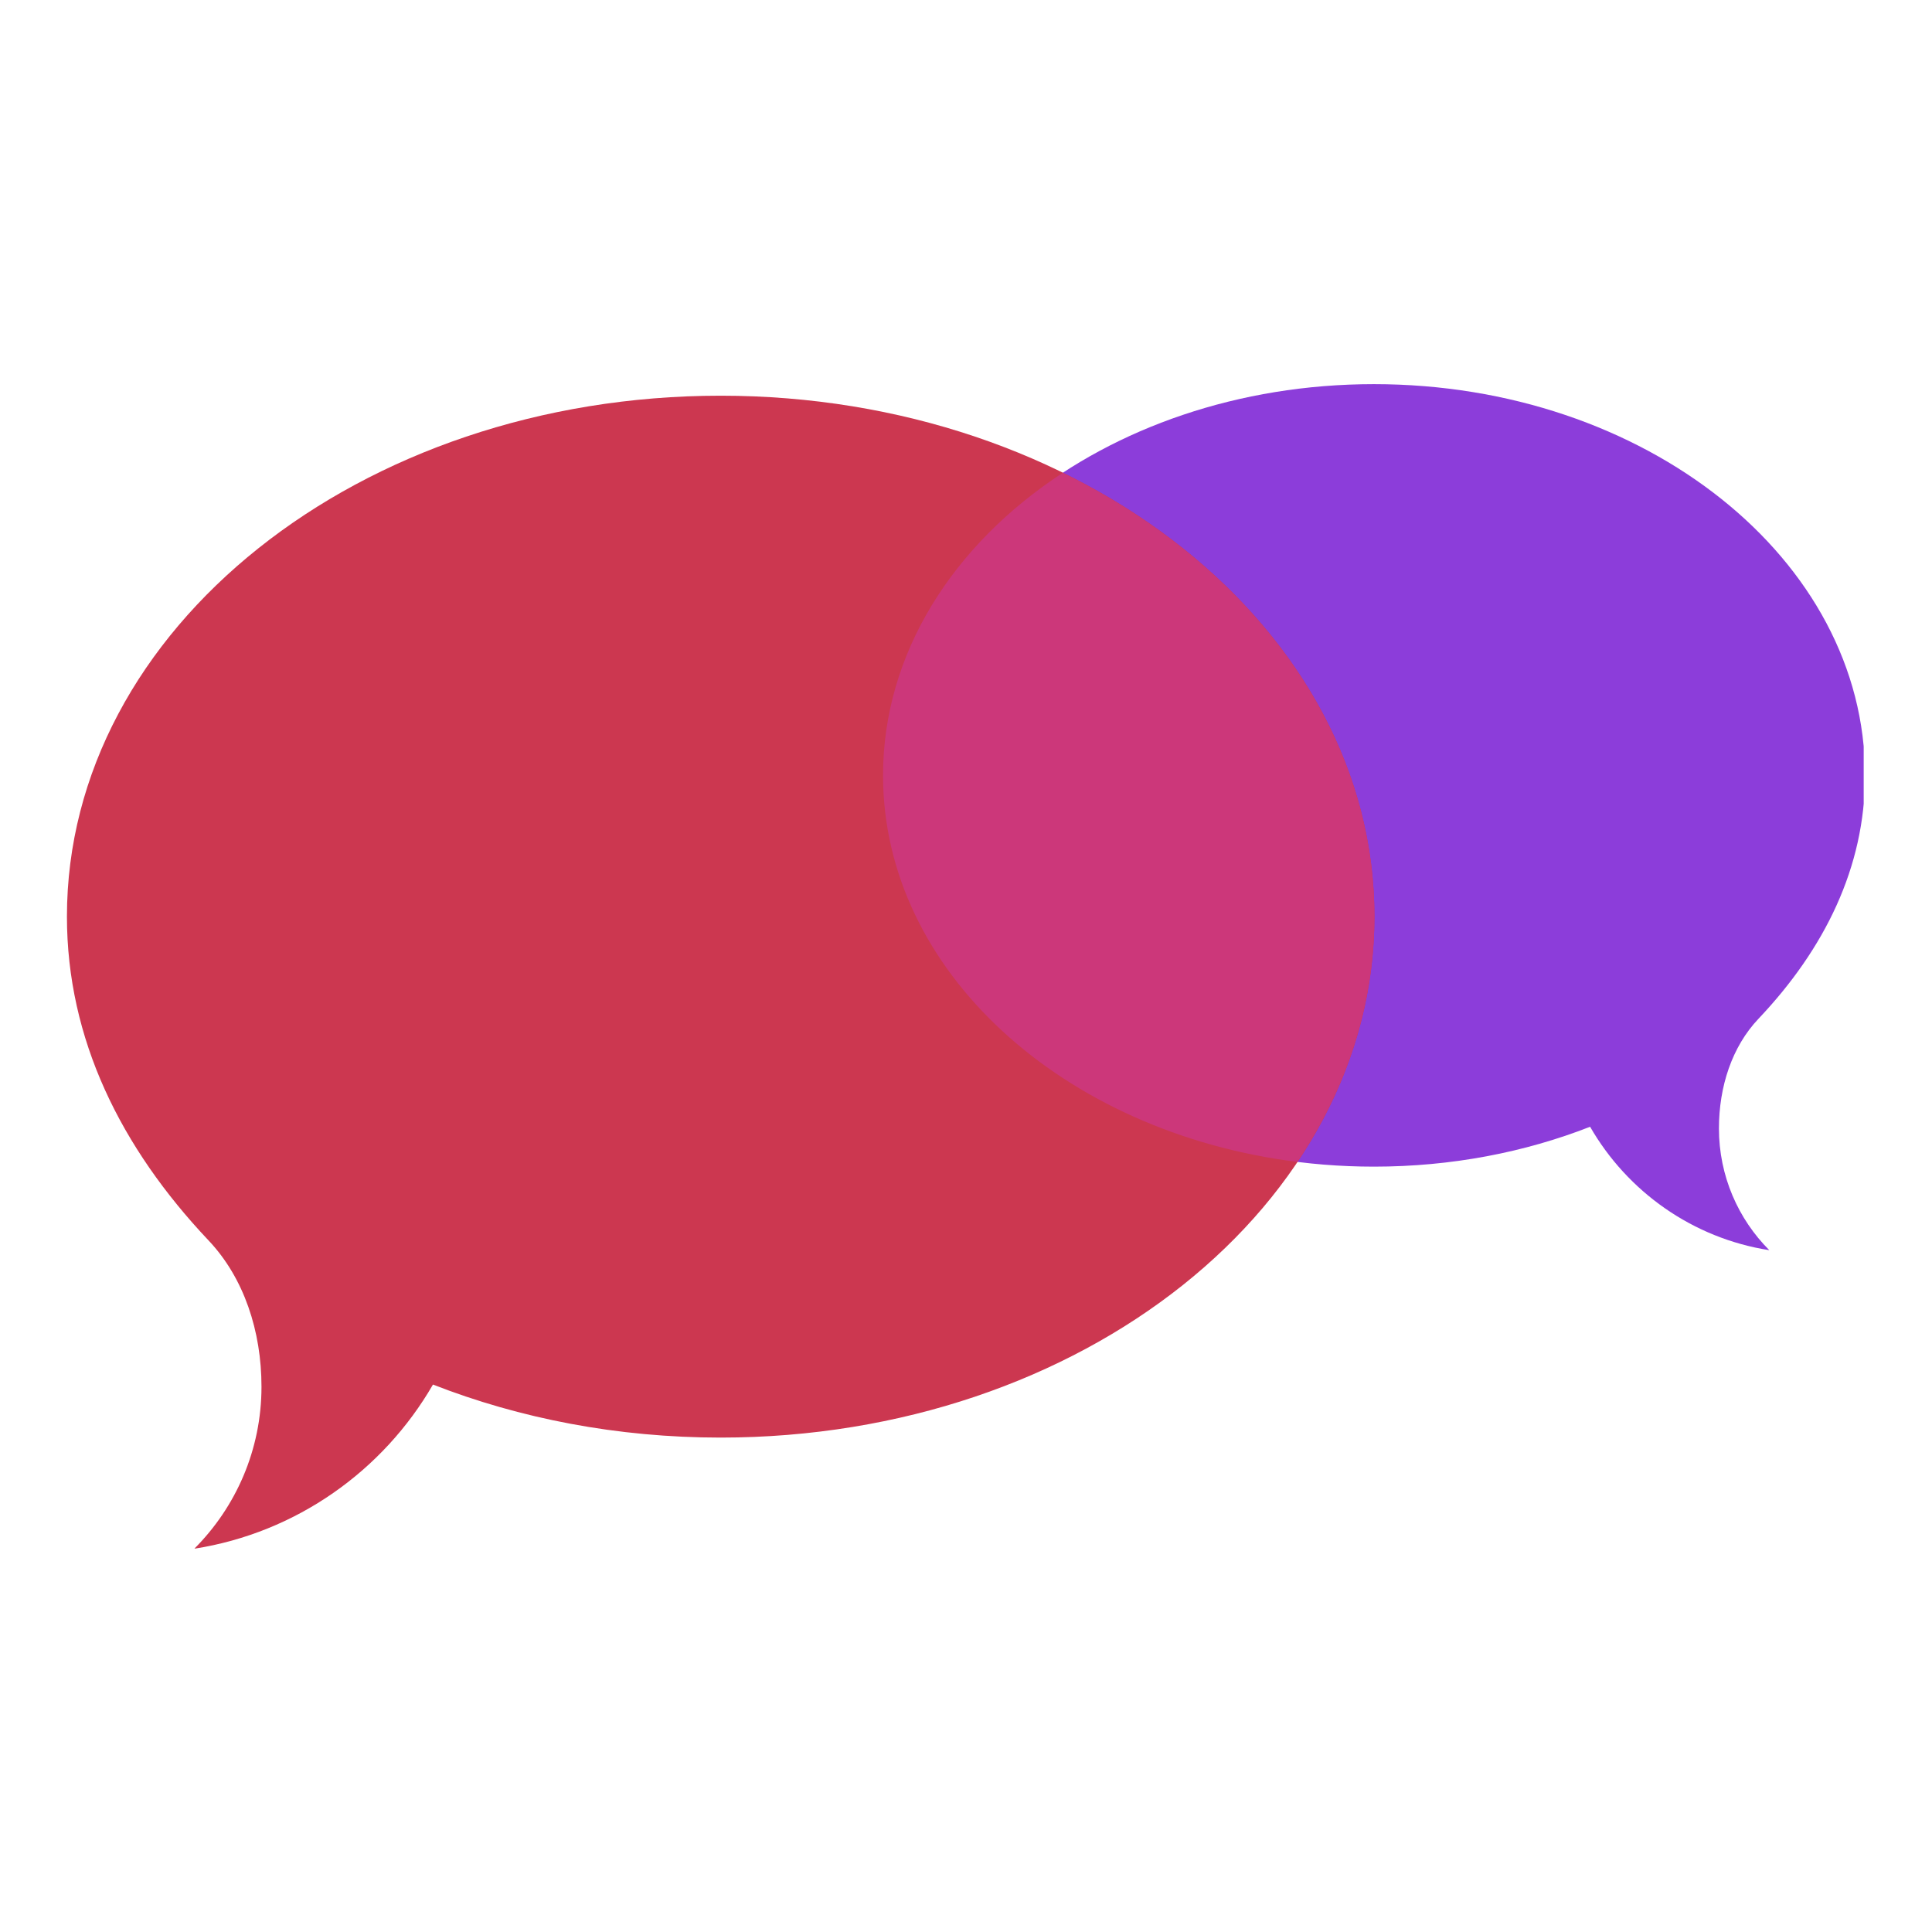 <svg xmlns="http://www.w3.org/2000/svg" xmlns:xlink="http://www.w3.org/1999/xlink" width="500" zoomAndPan="magnify" viewBox="0 0 375 375" height="500" preserveAspectRatio="xMidYMid meet" version="1.0"><defs><g/><clipPath id="6578799a1e"><path d="M 171 74.07 L 361.742 74.07 L 361.742 243 L 171 243 Z M 171 74.07 " clip-rule="nonzero"/></clipPath><clipPath id="4e88533ade"><path d="M 12.992 76 L 267 76 L 267 300.57 L 12.992 300.57 Z M 12.992 76 " clip-rule="nonzero"/></clipPath><clipPath id="25688e1ba6"><path d="M 0.199 1 L 33.559 1 L 33.559 3.68 L 0.199 3.68 Z M 0.199 1 " clip-rule="nonzero"/></clipPath><clipPath id="ec51e66aa2"><rect x="0" width="34" y="0" height="4"/></clipPath></defs><g clip-path="url(#6578799a1e)"><path fill="#8c3dda" d="M 266.676 74.562 C 319.293 74.562 362 108.555 362 150.508 C 362 168.34 354.148 184.199 341.332 197.73 C 336.164 203.168 333.645 210.945 333.645 219.035 C 333.645 228.25 337.391 236.629 343.422 242.66 C 328.543 240.34 315.871 231.277 308.637 218.703 C 295.984 223.656 281.746 226.445 266.68 226.445 C 214.074 226.445 171.398 192.43 171.398 150.512 C 171.398 108.551 214.074 74.562 266.676 74.562 Z M 266.676 74.562 " fill-opacity="1" fill-rule="nonzero"/></g><g clip-path="url(#4e88533ade)"><path fill="#cc3750" d="M 139.871 76.805 C 69.805 76.805 12.992 122.078 12.992 177.902 C 12.992 201.676 23.445 222.754 40.488 240.777 C 47.363 248.051 50.754 258.383 50.754 269.168 C 50.754 281.43 45.766 292.551 37.715 300.605 C 57.539 297.504 74.387 285.449 84.039 268.742 C 100.895 275.328 119.824 279.035 139.871 279.035 C 209.957 279.035 266.773 233.766 266.773 177.902 C 266.773 122.074 209.957 76.805 139.871 76.805 Z M 139.871 76.805 " fill-opacity="1" fill-rule="nonzero"/></g><path fill="#cc377a" d="M 266.773 177.902 C 266.773 141.48 242.574 109.562 206.293 91.766 C 184.996 105.691 171.398 126.832 171.398 150.512 C 171.398 188.41 206.266 219.84 251.828 225.531 C 261.344 211.336 266.773 195.121 266.773 177.902 Z M 266.773 177.902 " fill-opacity="1" fill-rule="nonzero"/><g transform="matrix(1, 0, 0, 1, 37, 166)"><g clip-path="url(#ec51e66aa2)"><g clip-path="url(#25688e1ba6)"><g fill="#cc3750" fill-opacity="1"><g transform="translate(0.429, 2.924)"><g><path d="M 0.953 0 L 0.797 -0.391 L 0.297 -0.391 L 0.141 0 L 0 0 L 0.5 -1.25 L 0.609 -1.25 L 1.109 0 Z M 0.75 -0.531 L 0.609 -0.922 C 0.586 -0.961 0.566 -1.02 0.547 -1.094 C 0.535 -1.039 0.52 -0.984 0.5 -0.922 L 0.359 -0.531 Z M 0.75 -0.531 "/></g></g><g transform="translate(1.536, 2.924)"><g><path d="M 0.031 0.422 C -0.02 0.422 -0.062 0.414 -0.094 0.406 L -0.094 0.281 C -0.051 0.289 -0.016 0.297 0.016 0.297 C 0.066 0.297 0.102 0.285 0.125 0.266 C 0.145 0.242 0.156 0.207 0.156 0.156 L 0.156 -0.938 L 0.297 -0.938 L 0.297 0.141 C 0.297 0.328 0.207 0.422 0.031 0.422 Z M 0.141 -1.188 C 0.141 -1.219 0.145 -1.238 0.156 -1.25 C 0.176 -1.27 0.195 -1.281 0.219 -1.281 C 0.238 -1.281 0.258 -1.27 0.281 -1.25 C 0.301 -1.238 0.312 -1.219 0.312 -1.188 C 0.312 -1.156 0.301 -1.129 0.281 -1.109 C 0.258 -1.098 0.238 -1.094 0.219 -1.094 C 0.195 -1.094 0.176 -1.098 0.156 -1.109 C 0.145 -1.129 0.141 -1.156 0.141 -1.188 Z M 0.141 -1.188 "/></g></g><g transform="translate(1.978, 2.924)"><g><path d="M 0.953 -0.469 C 0.953 -0.312 0.914 -0.191 0.844 -0.109 C 0.77 -0.023 0.664 0.016 0.531 0.016 C 0.445 0.016 0.367 0 0.297 -0.031 C 0.234 -0.07 0.18 -0.129 0.141 -0.203 C 0.109 -0.285 0.094 -0.375 0.094 -0.469 C 0.094 -0.625 0.129 -0.742 0.203 -0.828 C 0.285 -0.91 0.395 -0.953 0.531 -0.953 C 0.664 -0.953 0.77 -0.906 0.844 -0.812 C 0.914 -0.727 0.953 -0.613 0.953 -0.469 Z M 0.25 -0.469 C 0.25 -0.352 0.27 -0.266 0.312 -0.203 C 0.363 -0.141 0.438 -0.109 0.531 -0.109 C 0.625 -0.109 0.691 -0.133 0.734 -0.188 C 0.785 -0.25 0.812 -0.344 0.812 -0.469 C 0.812 -0.582 0.785 -0.672 0.734 -0.734 C 0.691 -0.797 0.625 -0.828 0.531 -0.828 C 0.438 -0.828 0.363 -0.797 0.312 -0.734 C 0.27 -0.68 0.25 -0.594 0.25 -0.469 Z M 0.25 -0.469 "/></g></g><g transform="translate(3.034, 2.924)"><g><path d="M 0.281 -0.938 L 0.281 -0.328 C 0.281 -0.254 0.297 -0.195 0.328 -0.156 C 0.367 -0.125 0.426 -0.109 0.5 -0.109 C 0.594 -0.109 0.66 -0.133 0.703 -0.188 C 0.754 -0.238 0.781 -0.32 0.781 -0.438 L 0.781 -0.938 L 0.922 -0.938 L 0.922 0 L 0.812 0 L 0.781 -0.125 C 0.75 -0.082 0.707 -0.047 0.656 -0.016 C 0.602 0.004 0.547 0.016 0.484 0.016 C 0.367 0.016 0.281 -0.008 0.219 -0.062 C 0.164 -0.113 0.141 -0.203 0.141 -0.328 L 0.141 -0.938 Z M 0.281 -0.938 "/></g></g><g transform="translate(4.108, 2.924)"><g><path d="M 0.453 -0.094 C 0.473 -0.094 0.492 -0.094 0.516 -0.094 C 0.547 -0.102 0.566 -0.109 0.578 -0.109 L 0.578 -0.016 C 0.566 -0.004 0.547 0 0.516 0 C 0.484 0.008 0.457 0.016 0.438 0.016 C 0.25 0.016 0.156 -0.078 0.156 -0.266 L 0.156 -0.828 L 0.031 -0.828 L 0.031 -0.891 L 0.156 -0.953 L 0.219 -1.156 L 0.297 -1.156 L 0.297 -0.938 L 0.578 -0.938 L 0.578 -0.828 L 0.297 -0.828 L 0.297 -0.281 C 0.297 -0.219 0.312 -0.172 0.344 -0.141 C 0.375 -0.109 0.41 -0.094 0.453 -0.094 Z M 0.453 -0.094 "/></g></g><g transform="translate(4.725, 2.924)"><g><path d="M 0.547 0.016 C 0.41 0.016 0.301 -0.023 0.219 -0.109 C 0.133 -0.191 0.094 -0.305 0.094 -0.453 C 0.094 -0.609 0.129 -0.727 0.203 -0.812 C 0.285 -0.906 0.391 -0.953 0.516 -0.953 C 0.629 -0.953 0.719 -0.91 0.781 -0.828 C 0.852 -0.754 0.891 -0.656 0.891 -0.531 L 0.891 -0.438 L 0.25 -0.438 C 0.25 -0.332 0.273 -0.25 0.328 -0.188 C 0.379 -0.133 0.453 -0.109 0.547 -0.109 C 0.648 -0.109 0.75 -0.129 0.844 -0.172 L 0.844 -0.047 C 0.801 -0.023 0.754 -0.008 0.703 0 C 0.66 0.008 0.609 0.016 0.547 0.016 Z M 0.5 -0.828 C 0.426 -0.828 0.367 -0.801 0.328 -0.75 C 0.285 -0.707 0.258 -0.645 0.25 -0.562 L 0.734 -0.562 C 0.734 -0.645 0.711 -0.707 0.672 -0.75 C 0.641 -0.801 0.582 -0.828 0.5 -0.828 Z M 0.5 -0.828 "/></g></g><g transform="translate(5.707, 2.924)"><g><path d="M 0.578 -0.953 C 0.617 -0.953 0.656 -0.945 0.688 -0.938 L 0.672 -0.812 C 0.629 -0.82 0.594 -0.828 0.562 -0.828 C 0.488 -0.828 0.426 -0.797 0.375 -0.734 C 0.32 -0.672 0.297 -0.594 0.297 -0.5 L 0.297 0 L 0.156 0 L 0.156 -0.938 L 0.266 -0.938 L 0.281 -0.766 L 0.297 -0.766 C 0.328 -0.828 0.363 -0.875 0.406 -0.906 C 0.457 -0.938 0.516 -0.953 0.578 -0.953 Z M 0.578 -0.953 "/></g></g><g transform="translate(6.421, 2.924)"><g/></g><g transform="translate(6.875, 2.924)"><g><path d="M 0.781 -0.125 C 0.719 -0.031 0.617 0.016 0.484 0.016 C 0.359 0.016 0.258 -0.023 0.188 -0.109 C 0.125 -0.191 0.094 -0.312 0.094 -0.469 C 0.094 -0.625 0.125 -0.742 0.188 -0.828 C 0.258 -0.91 0.359 -0.953 0.484 -0.953 C 0.609 -0.953 0.707 -0.906 0.781 -0.812 L 0.797 -0.812 L 0.781 -0.875 L 0.781 -1.328 L 0.922 -1.328 L 0.922 0 L 0.812 0 Z M 0.5 -0.109 C 0.602 -0.109 0.676 -0.133 0.719 -0.188 C 0.758 -0.238 0.781 -0.32 0.781 -0.438 L 0.781 -0.469 C 0.781 -0.602 0.754 -0.695 0.703 -0.75 C 0.66 -0.801 0.594 -0.828 0.5 -0.828 C 0.414 -0.828 0.352 -0.797 0.312 -0.734 C 0.27 -0.672 0.25 -0.582 0.25 -0.469 C 0.25 -0.344 0.27 -0.25 0.312 -0.188 C 0.352 -0.133 0.414 -0.109 0.5 -0.109 Z M 0.5 -0.109 "/></g></g><g transform="translate(7.947, 2.924)"><g><path d="M 0.547 0.016 C 0.41 0.016 0.301 -0.023 0.219 -0.109 C 0.133 -0.191 0.094 -0.305 0.094 -0.453 C 0.094 -0.609 0.129 -0.727 0.203 -0.812 C 0.285 -0.906 0.391 -0.953 0.516 -0.953 C 0.629 -0.953 0.719 -0.91 0.781 -0.828 C 0.852 -0.754 0.891 -0.656 0.891 -0.531 L 0.891 -0.438 L 0.25 -0.438 C 0.25 -0.332 0.273 -0.25 0.328 -0.188 C 0.379 -0.133 0.453 -0.109 0.547 -0.109 C 0.648 -0.109 0.75 -0.129 0.844 -0.172 L 0.844 -0.047 C 0.801 -0.023 0.754 -0.008 0.703 0 C 0.66 0.008 0.609 0.016 0.547 0.016 Z M 0.5 -0.828 C 0.426 -0.828 0.367 -0.801 0.328 -0.75 C 0.285 -0.707 0.258 -0.645 0.25 -0.562 L 0.734 -0.562 C 0.734 -0.645 0.711 -0.707 0.672 -0.75 C 0.641 -0.801 0.582 -0.828 0.5 -0.828 Z M 0.5 -0.828 "/></g></g><g transform="translate(8.928, 2.924)"><g><path d="M 0.75 -0.25 C 0.75 -0.164 0.719 -0.098 0.656 -0.047 C 0.594 -0.004 0.504 0.016 0.391 0.016 C 0.266 0.016 0.164 -0.004 0.094 -0.047 L 0.094 -0.172 C 0.133 -0.148 0.18 -0.129 0.234 -0.109 C 0.285 -0.098 0.336 -0.094 0.391 -0.094 C 0.461 -0.094 0.52 -0.102 0.562 -0.125 C 0.602 -0.156 0.625 -0.195 0.625 -0.25 C 0.625 -0.281 0.602 -0.305 0.562 -0.328 C 0.531 -0.359 0.473 -0.391 0.391 -0.422 C 0.297 -0.461 0.227 -0.492 0.188 -0.516 C 0.156 -0.535 0.129 -0.562 0.109 -0.594 C 0.098 -0.625 0.094 -0.66 0.094 -0.703 C 0.094 -0.785 0.125 -0.848 0.188 -0.891 C 0.25 -0.93 0.332 -0.953 0.438 -0.953 C 0.539 -0.953 0.641 -0.93 0.734 -0.891 L 0.688 -0.781 C 0.594 -0.812 0.504 -0.828 0.422 -0.828 C 0.359 -0.828 0.305 -0.816 0.266 -0.797 C 0.234 -0.773 0.219 -0.75 0.219 -0.719 C 0.219 -0.688 0.223 -0.66 0.234 -0.641 C 0.254 -0.629 0.273 -0.613 0.297 -0.594 C 0.328 -0.582 0.383 -0.562 0.469 -0.531 C 0.582 -0.488 0.656 -0.445 0.688 -0.406 C 0.727 -0.363 0.75 -0.312 0.75 -0.25 Z M 0.75 -0.25 "/></g></g><g transform="translate(9.762, 2.924)"><g/></g><g transform="translate(10.217, 2.924)"><g><path d="M 0.297 0 L 0.156 0 L 0.156 -1.328 L 0.297 -1.328 Z M 0.297 0 "/></g></g><g transform="translate(10.659, 2.924)"><g><path d="M 0.297 0 L 0.156 0 L 0.156 -0.938 L 0.297 -0.938 Z M 0.141 -1.188 C 0.141 -1.219 0.145 -1.238 0.156 -1.25 C 0.176 -1.27 0.195 -1.281 0.219 -1.281 C 0.238 -1.281 0.258 -1.27 0.281 -1.25 C 0.301 -1.238 0.312 -1.219 0.312 -1.188 C 0.312 -1.156 0.301 -1.129 0.281 -1.109 C 0.258 -1.098 0.238 -1.094 0.219 -1.094 C 0.195 -1.094 0.176 -1.098 0.156 -1.109 C 0.145 -1.129 0.141 -1.156 0.141 -1.188 Z M 0.141 -1.188 "/></g></g><g transform="translate(11.101, 2.924)"><g><path d="M 0.922 -0.938 L 0.922 -0.844 L 0.75 -0.828 C 0.758 -0.805 0.77 -0.781 0.781 -0.75 C 0.801 -0.719 0.812 -0.68 0.812 -0.641 C 0.812 -0.547 0.773 -0.473 0.703 -0.422 C 0.641 -0.367 0.555 -0.344 0.453 -0.344 C 0.422 -0.344 0.395 -0.344 0.375 -0.344 C 0.312 -0.312 0.281 -0.27 0.281 -0.219 C 0.281 -0.195 0.289 -0.18 0.312 -0.172 C 0.332 -0.16 0.367 -0.156 0.422 -0.156 L 0.594 -0.156 C 0.688 -0.156 0.758 -0.129 0.812 -0.078 C 0.875 -0.035 0.906 0.023 0.906 0.109 C 0.906 0.203 0.863 0.273 0.781 0.328 C 0.695 0.391 0.578 0.422 0.422 0.422 C 0.297 0.422 0.195 0.395 0.125 0.344 C 0.062 0.301 0.031 0.238 0.031 0.156 C 0.031 0.102 0.047 0.055 0.078 0.016 C 0.117 -0.023 0.172 -0.055 0.234 -0.078 C 0.211 -0.086 0.191 -0.102 0.172 -0.125 C 0.16 -0.145 0.156 -0.172 0.156 -0.203 C 0.156 -0.234 0.164 -0.258 0.188 -0.281 C 0.207 -0.312 0.234 -0.344 0.266 -0.375 C 0.223 -0.383 0.188 -0.414 0.156 -0.469 C 0.125 -0.52 0.109 -0.578 0.109 -0.641 C 0.109 -0.734 0.141 -0.805 0.203 -0.859 C 0.266 -0.922 0.348 -0.953 0.453 -0.953 C 0.504 -0.953 0.551 -0.945 0.594 -0.938 Z M 0.172 0.156 C 0.172 0.207 0.191 0.242 0.234 0.266 C 0.273 0.297 0.336 0.312 0.422 0.312 C 0.535 0.312 0.617 0.289 0.672 0.25 C 0.734 0.219 0.766 0.172 0.766 0.109 C 0.766 0.055 0.75 0.02 0.719 0 C 0.688 -0.008 0.629 -0.016 0.547 -0.016 L 0.375 -0.016 C 0.312 -0.016 0.258 0 0.219 0.031 C 0.188 0.062 0.172 0.102 0.172 0.156 Z M 0.25 -0.641 C 0.25 -0.566 0.266 -0.516 0.297 -0.484 C 0.336 -0.453 0.391 -0.438 0.453 -0.438 C 0.598 -0.438 0.672 -0.504 0.672 -0.641 C 0.672 -0.773 0.598 -0.844 0.453 -0.844 C 0.391 -0.844 0.336 -0.828 0.297 -0.797 C 0.266 -0.766 0.25 -0.711 0.25 -0.641 Z M 0.25 -0.641 "/></g></g><g transform="translate(12.059, 2.924)"><g><path d="M 0.797 0 L 0.797 -0.609 C 0.797 -0.68 0.773 -0.734 0.734 -0.766 C 0.703 -0.805 0.648 -0.828 0.578 -0.828 C 0.473 -0.828 0.398 -0.801 0.359 -0.75 C 0.316 -0.695 0.297 -0.609 0.297 -0.484 L 0.297 0 L 0.156 0 L 0.156 -0.938 L 0.266 -0.938 L 0.281 -0.812 L 0.297 -0.812 C 0.328 -0.852 0.367 -0.883 0.422 -0.906 C 0.473 -0.938 0.531 -0.953 0.594 -0.953 C 0.707 -0.953 0.789 -0.926 0.844 -0.875 C 0.906 -0.82 0.938 -0.734 0.938 -0.609 L 0.938 0 Z M 0.797 0 "/></g></g><g transform="translate(13.133, 2.924)"><g><path d="M 0.547 0.016 C 0.41 0.016 0.301 -0.023 0.219 -0.109 C 0.133 -0.191 0.094 -0.305 0.094 -0.453 C 0.094 -0.609 0.129 -0.727 0.203 -0.812 C 0.285 -0.906 0.391 -0.953 0.516 -0.953 C 0.629 -0.953 0.719 -0.91 0.781 -0.828 C 0.852 -0.754 0.891 -0.656 0.891 -0.531 L 0.891 -0.438 L 0.25 -0.438 C 0.25 -0.332 0.273 -0.25 0.328 -0.188 C 0.379 -0.133 0.453 -0.109 0.547 -0.109 C 0.648 -0.109 0.75 -0.129 0.844 -0.172 L 0.844 -0.047 C 0.801 -0.023 0.754 -0.008 0.703 0 C 0.66 0.008 0.609 0.016 0.547 0.016 Z M 0.5 -0.828 C 0.426 -0.828 0.367 -0.801 0.328 -0.75 C 0.285 -0.707 0.258 -0.645 0.25 -0.562 L 0.734 -0.562 C 0.734 -0.645 0.711 -0.707 0.672 -0.75 C 0.641 -0.801 0.582 -0.828 0.5 -0.828 Z M 0.5 -0.828 "/></g></g><g transform="translate(14.114, 2.924)"><g><path d="M 0.75 -0.25 C 0.75 -0.164 0.719 -0.098 0.656 -0.047 C 0.594 -0.004 0.504 0.016 0.391 0.016 C 0.266 0.016 0.164 -0.004 0.094 -0.047 L 0.094 -0.172 C 0.133 -0.148 0.18 -0.129 0.234 -0.109 C 0.285 -0.098 0.336 -0.094 0.391 -0.094 C 0.461 -0.094 0.52 -0.102 0.562 -0.125 C 0.602 -0.156 0.625 -0.195 0.625 -0.25 C 0.625 -0.281 0.602 -0.305 0.562 -0.328 C 0.531 -0.359 0.473 -0.391 0.391 -0.422 C 0.297 -0.461 0.227 -0.492 0.188 -0.516 C 0.156 -0.535 0.129 -0.562 0.109 -0.594 C 0.098 -0.625 0.094 -0.66 0.094 -0.703 C 0.094 -0.785 0.125 -0.848 0.188 -0.891 C 0.25 -0.93 0.332 -0.953 0.438 -0.953 C 0.539 -0.953 0.641 -0.93 0.734 -0.891 L 0.688 -0.781 C 0.594 -0.812 0.504 -0.828 0.422 -0.828 C 0.359 -0.828 0.305 -0.816 0.266 -0.797 C 0.234 -0.773 0.219 -0.75 0.219 -0.719 C 0.219 -0.688 0.223 -0.66 0.234 -0.641 C 0.254 -0.629 0.273 -0.613 0.297 -0.594 C 0.328 -0.582 0.383 -0.562 0.469 -0.531 C 0.582 -0.488 0.656 -0.445 0.688 -0.406 C 0.727 -0.363 0.75 -0.312 0.75 -0.25 Z M 0.75 -0.25 "/></g></g><g transform="translate(14.949, 2.924)"><g/></g><g transform="translate(15.403, 2.924)"><g><path d="M 0.781 -0.125 C 0.719 -0.031 0.617 0.016 0.484 0.016 C 0.359 0.016 0.258 -0.023 0.188 -0.109 C 0.125 -0.191 0.094 -0.312 0.094 -0.469 C 0.094 -0.625 0.125 -0.742 0.188 -0.828 C 0.258 -0.91 0.359 -0.953 0.484 -0.953 C 0.609 -0.953 0.707 -0.906 0.781 -0.812 L 0.797 -0.812 L 0.781 -0.875 L 0.781 -1.328 L 0.922 -1.328 L 0.922 0 L 0.812 0 Z M 0.5 -0.109 C 0.602 -0.109 0.676 -0.133 0.719 -0.188 C 0.758 -0.238 0.781 -0.32 0.781 -0.438 L 0.781 -0.469 C 0.781 -0.602 0.754 -0.695 0.703 -0.75 C 0.66 -0.801 0.594 -0.828 0.5 -0.828 C 0.414 -0.828 0.352 -0.797 0.312 -0.734 C 0.27 -0.672 0.25 -0.582 0.25 -0.469 C 0.25 -0.344 0.27 -0.25 0.312 -0.188 C 0.352 -0.133 0.414 -0.109 0.5 -0.109 Z M 0.5 -0.109 "/></g></g><g transform="translate(16.475, 2.924)"><g><path d="M 0.719 0 L 0.703 -0.141 L 0.688 -0.141 C 0.645 -0.078 0.598 -0.035 0.547 -0.016 C 0.504 0.004 0.445 0.016 0.375 0.016 C 0.281 0.016 0.207 -0.004 0.156 -0.047 C 0.102 -0.098 0.078 -0.172 0.078 -0.266 C 0.078 -0.453 0.227 -0.551 0.531 -0.562 L 0.688 -0.562 L 0.688 -0.625 C 0.688 -0.695 0.672 -0.75 0.641 -0.781 C 0.609 -0.812 0.562 -0.828 0.5 -0.828 C 0.414 -0.828 0.328 -0.805 0.234 -0.766 L 0.188 -0.875 C 0.227 -0.895 0.273 -0.91 0.328 -0.922 C 0.391 -0.941 0.445 -0.953 0.5 -0.953 C 0.613 -0.953 0.695 -0.926 0.75 -0.875 C 0.801 -0.82 0.828 -0.742 0.828 -0.641 L 0.828 0 Z M 0.406 -0.094 C 0.488 -0.094 0.555 -0.117 0.609 -0.172 C 0.66 -0.223 0.688 -0.289 0.688 -0.375 L 0.688 -0.453 L 0.547 -0.453 C 0.43 -0.453 0.348 -0.438 0.297 -0.406 C 0.254 -0.375 0.234 -0.32 0.234 -0.25 C 0.234 -0.207 0.25 -0.172 0.281 -0.141 C 0.312 -0.109 0.352 -0.094 0.406 -0.094 Z M 0.406 -0.094 "/></g></g><g transform="translate(17.447, 2.924)"><g><path d="M 0.797 0 L 0.797 -0.609 C 0.797 -0.68 0.773 -0.734 0.734 -0.766 C 0.703 -0.805 0.648 -0.828 0.578 -0.828 C 0.473 -0.828 0.398 -0.801 0.359 -0.75 C 0.316 -0.695 0.297 -0.609 0.297 -0.484 L 0.297 0 L 0.156 0 L 0.156 -0.938 L 0.266 -0.938 L 0.281 -0.812 L 0.297 -0.812 C 0.328 -0.852 0.367 -0.883 0.422 -0.906 C 0.473 -0.938 0.531 -0.953 0.594 -0.953 C 0.707 -0.953 0.789 -0.926 0.844 -0.875 C 0.906 -0.82 0.938 -0.734 0.938 -0.609 L 0.938 0 Z M 0.797 0 "/></g></g><g transform="translate(18.521, 2.924)"><g><path d="M 0.75 -0.25 C 0.75 -0.164 0.719 -0.098 0.656 -0.047 C 0.594 -0.004 0.504 0.016 0.391 0.016 C 0.266 0.016 0.164 -0.004 0.094 -0.047 L 0.094 -0.172 C 0.133 -0.148 0.18 -0.129 0.234 -0.109 C 0.285 -0.098 0.336 -0.094 0.391 -0.094 C 0.461 -0.094 0.52 -0.102 0.562 -0.125 C 0.602 -0.156 0.625 -0.195 0.625 -0.25 C 0.625 -0.281 0.602 -0.305 0.562 -0.328 C 0.531 -0.359 0.473 -0.391 0.391 -0.422 C 0.297 -0.461 0.227 -0.492 0.188 -0.516 C 0.156 -0.535 0.129 -0.562 0.109 -0.594 C 0.098 -0.625 0.094 -0.66 0.094 -0.703 C 0.094 -0.785 0.125 -0.848 0.188 -0.891 C 0.25 -0.93 0.332 -0.953 0.438 -0.953 C 0.539 -0.953 0.641 -0.93 0.734 -0.891 L 0.688 -0.781 C 0.594 -0.812 0.504 -0.828 0.422 -0.828 C 0.359 -0.828 0.305 -0.816 0.266 -0.797 C 0.234 -0.773 0.219 -0.75 0.219 -0.719 C 0.219 -0.688 0.223 -0.66 0.234 -0.641 C 0.254 -0.629 0.273 -0.613 0.297 -0.594 C 0.328 -0.582 0.383 -0.562 0.469 -0.531 C 0.582 -0.488 0.656 -0.445 0.688 -0.406 C 0.727 -0.363 0.75 -0.312 0.75 -0.25 Z M 0.75 -0.25 "/></g></g><g transform="translate(19.355, 2.924)"><g/></g><g transform="translate(19.81, 2.924)"><g><path d="M 0.297 0 L 0.156 0 L 0.156 -1.328 L 0.297 -1.328 Z M 0.297 0 "/></g></g><g transform="translate(20.252, 2.924)"><g><path d="M 0.547 0.016 C 0.41 0.016 0.301 -0.023 0.219 -0.109 C 0.133 -0.191 0.094 -0.305 0.094 -0.453 C 0.094 -0.609 0.129 -0.727 0.203 -0.812 C 0.285 -0.906 0.391 -0.953 0.516 -0.953 C 0.629 -0.953 0.719 -0.91 0.781 -0.828 C 0.852 -0.754 0.891 -0.656 0.891 -0.531 L 0.891 -0.438 L 0.25 -0.438 C 0.25 -0.332 0.273 -0.25 0.328 -0.188 C 0.379 -0.133 0.453 -0.109 0.547 -0.109 C 0.648 -0.109 0.75 -0.129 0.844 -0.172 L 0.844 -0.047 C 0.801 -0.023 0.754 -0.008 0.703 0 C 0.66 0.008 0.609 0.016 0.547 0.016 Z M 0.5 -0.828 C 0.426 -0.828 0.367 -0.801 0.328 -0.75 C 0.285 -0.707 0.258 -0.645 0.25 -0.562 L 0.734 -0.562 C 0.734 -0.645 0.711 -0.707 0.672 -0.75 C 0.641 -0.801 0.582 -0.828 0.5 -0.828 Z M 0.5 -0.828 "/></g></g><g transform="translate(21.233, 2.924)"><g/></g><g transform="translate(21.688, 2.924)"><g><path d="M 0.531 0.016 C 0.395 0.016 0.285 -0.023 0.203 -0.109 C 0.129 -0.191 0.094 -0.312 0.094 -0.469 C 0.094 -0.625 0.129 -0.742 0.203 -0.828 C 0.285 -0.91 0.395 -0.953 0.531 -0.953 C 0.582 -0.953 0.629 -0.945 0.672 -0.938 C 0.711 -0.926 0.75 -0.914 0.781 -0.906 L 0.734 -0.781 C 0.703 -0.789 0.664 -0.801 0.625 -0.812 C 0.594 -0.82 0.562 -0.828 0.531 -0.828 C 0.344 -0.828 0.25 -0.707 0.25 -0.469 C 0.25 -0.352 0.27 -0.266 0.312 -0.203 C 0.363 -0.141 0.43 -0.109 0.516 -0.109 C 0.598 -0.109 0.68 -0.125 0.766 -0.156 L 0.766 -0.031 C 0.703 0 0.625 0.016 0.531 0.016 Z M 0.531 0.016 "/></g></g><g transform="translate(22.52, 2.924)"><g><path d="M 0.953 -0.469 C 0.953 -0.312 0.914 -0.191 0.844 -0.109 C 0.77 -0.023 0.664 0.016 0.531 0.016 C 0.445 0.016 0.367 0 0.297 -0.031 C 0.234 -0.07 0.18 -0.129 0.141 -0.203 C 0.109 -0.285 0.094 -0.375 0.094 -0.469 C 0.094 -0.625 0.129 -0.742 0.203 -0.828 C 0.285 -0.91 0.395 -0.953 0.531 -0.953 C 0.664 -0.953 0.77 -0.906 0.844 -0.812 C 0.914 -0.727 0.953 -0.613 0.953 -0.469 Z M 0.25 -0.469 C 0.25 -0.352 0.27 -0.266 0.312 -0.203 C 0.363 -0.141 0.438 -0.109 0.531 -0.109 C 0.625 -0.109 0.691 -0.133 0.734 -0.188 C 0.785 -0.25 0.812 -0.344 0.812 -0.469 C 0.812 -0.582 0.785 -0.672 0.734 -0.734 C 0.691 -0.797 0.625 -0.828 0.531 -0.828 C 0.438 -0.828 0.363 -0.797 0.312 -0.734 C 0.27 -0.68 0.25 -0.594 0.25 -0.469 Z M 0.25 -0.469 "/></g></g><g transform="translate(23.577, 2.924)"><g><path d="M 0.578 -0.953 C 0.617 -0.953 0.656 -0.945 0.688 -0.938 L 0.672 -0.812 C 0.629 -0.82 0.594 -0.828 0.562 -0.828 C 0.488 -0.828 0.426 -0.797 0.375 -0.734 C 0.32 -0.672 0.297 -0.594 0.297 -0.5 L 0.297 0 L 0.156 0 L 0.156 -0.938 L 0.266 -0.938 L 0.281 -0.766 L 0.297 -0.766 C 0.328 -0.828 0.363 -0.875 0.406 -0.906 C 0.457 -0.938 0.516 -0.953 0.578 -0.953 Z M 0.578 -0.953 "/></g></g><g transform="translate(24.29, 2.924)"><g><path d="M 0.594 0.016 C 0.531 0.016 0.473 0.004 0.422 -0.016 C 0.367 -0.035 0.328 -0.07 0.297 -0.125 L 0.281 -0.125 C 0.289 -0.062 0.297 -0.008 0.297 0.031 L 0.297 0.422 L 0.156 0.422 L 0.156 -0.938 L 0.266 -0.938 L 0.281 -0.812 L 0.297 -0.812 C 0.328 -0.863 0.367 -0.898 0.422 -0.922 C 0.473 -0.941 0.531 -0.953 0.594 -0.953 C 0.707 -0.953 0.797 -0.91 0.859 -0.828 C 0.93 -0.742 0.969 -0.625 0.969 -0.469 C 0.969 -0.312 0.93 -0.191 0.859 -0.109 C 0.797 -0.023 0.707 0.016 0.594 0.016 Z M 0.562 -0.828 C 0.469 -0.828 0.398 -0.801 0.359 -0.75 C 0.316 -0.695 0.297 -0.613 0.297 -0.5 L 0.297 -0.469 C 0.297 -0.332 0.316 -0.238 0.359 -0.188 C 0.398 -0.133 0.469 -0.109 0.562 -0.109 C 0.645 -0.109 0.707 -0.141 0.75 -0.203 C 0.801 -0.266 0.828 -0.352 0.828 -0.469 C 0.828 -0.582 0.801 -0.672 0.75 -0.734 C 0.707 -0.797 0.645 -0.828 0.562 -0.828 Z M 0.562 -0.828 "/></g></g><g transform="translate(25.362, 2.924)"><g><path d="M 0.75 -0.25 C 0.75 -0.164 0.719 -0.098 0.656 -0.047 C 0.594 -0.004 0.504 0.016 0.391 0.016 C 0.266 0.016 0.164 -0.004 0.094 -0.047 L 0.094 -0.172 C 0.133 -0.148 0.18 -0.129 0.234 -0.109 C 0.285 -0.098 0.336 -0.094 0.391 -0.094 C 0.461 -0.094 0.52 -0.102 0.562 -0.125 C 0.602 -0.156 0.625 -0.195 0.625 -0.25 C 0.625 -0.281 0.602 -0.305 0.562 -0.328 C 0.531 -0.359 0.473 -0.391 0.391 -0.422 C 0.297 -0.461 0.227 -0.492 0.188 -0.516 C 0.156 -0.535 0.129 -0.562 0.109 -0.594 C 0.098 -0.625 0.094 -0.66 0.094 -0.703 C 0.094 -0.785 0.125 -0.848 0.188 -0.891 C 0.25 -0.93 0.332 -0.953 0.438 -0.953 C 0.539 -0.953 0.641 -0.93 0.734 -0.891 L 0.688 -0.781 C 0.594 -0.812 0.504 -0.828 0.422 -0.828 C 0.359 -0.828 0.305 -0.816 0.266 -0.797 C 0.234 -0.773 0.219 -0.75 0.219 -0.719 C 0.219 -0.688 0.223 -0.66 0.234 -0.641 C 0.254 -0.629 0.273 -0.613 0.297 -0.594 C 0.328 -0.582 0.383 -0.562 0.469 -0.531 C 0.582 -0.488 0.656 -0.445 0.688 -0.406 C 0.727 -0.363 0.75 -0.312 0.75 -0.25 Z M 0.75 -0.25 "/></g></g><g transform="translate(26.197, 2.924)"><g/></g><g transform="translate(26.651, 2.924)"><g><path d="M 0.781 -0.125 C 0.719 -0.031 0.617 0.016 0.484 0.016 C 0.359 0.016 0.258 -0.023 0.188 -0.109 C 0.125 -0.191 0.094 -0.312 0.094 -0.469 C 0.094 -0.625 0.125 -0.742 0.188 -0.828 C 0.258 -0.91 0.359 -0.953 0.484 -0.953 C 0.609 -0.953 0.707 -0.906 0.781 -0.812 L 0.797 -0.812 L 0.781 -0.875 L 0.781 -1.328 L 0.922 -1.328 L 0.922 0 L 0.812 0 Z M 0.5 -0.109 C 0.602 -0.109 0.676 -0.133 0.719 -0.188 C 0.758 -0.238 0.781 -0.32 0.781 -0.438 L 0.781 -0.469 C 0.781 -0.602 0.754 -0.695 0.703 -0.75 C 0.66 -0.801 0.594 -0.828 0.5 -0.828 C 0.414 -0.828 0.352 -0.797 0.312 -0.734 C 0.27 -0.672 0.25 -0.582 0.25 -0.469 C 0.25 -0.344 0.27 -0.25 0.312 -0.188 C 0.352 -0.133 0.414 -0.109 0.5 -0.109 Z M 0.5 -0.109 "/></g></g><g transform="translate(27.723, 2.924)"><g><path d="M 0.281 -0.938 L 0.281 -0.328 C 0.281 -0.254 0.297 -0.195 0.328 -0.156 C 0.367 -0.125 0.426 -0.109 0.5 -0.109 C 0.594 -0.109 0.66 -0.133 0.703 -0.188 C 0.754 -0.238 0.781 -0.32 0.781 -0.438 L 0.781 -0.938 L 0.922 -0.938 L 0.922 0 L 0.812 0 L 0.781 -0.125 C 0.75 -0.082 0.707 -0.047 0.656 -0.016 C 0.602 0.004 0.547 0.016 0.484 0.016 C 0.367 0.016 0.281 -0.008 0.219 -0.062 C 0.164 -0.113 0.141 -0.203 0.141 -0.328 L 0.141 -0.938 Z M 0.281 -0.938 "/></g></g><g transform="translate(28.796, 2.924)"><g/></g><g transform="translate(29.251, 2.924)"><g><path d="M 0.453 -0.094 C 0.473 -0.094 0.492 -0.094 0.516 -0.094 C 0.547 -0.102 0.566 -0.109 0.578 -0.109 L 0.578 -0.016 C 0.566 -0.004 0.547 0 0.516 0 C 0.484 0.008 0.457 0.016 0.438 0.016 C 0.25 0.016 0.156 -0.078 0.156 -0.266 L 0.156 -0.828 L 0.031 -0.828 L 0.031 -0.891 L 0.156 -0.953 L 0.219 -1.156 L 0.297 -1.156 L 0.297 -0.938 L 0.578 -0.938 L 0.578 -0.828 L 0.297 -0.828 L 0.297 -0.281 C 0.297 -0.219 0.312 -0.172 0.344 -0.141 C 0.375 -0.109 0.41 -0.094 0.453 -0.094 Z M 0.453 -0.094 "/></g></g><g transform="translate(29.868, 2.924)"><g><path d="M 0.547 0.016 C 0.41 0.016 0.301 -0.023 0.219 -0.109 C 0.133 -0.191 0.094 -0.305 0.094 -0.453 C 0.094 -0.609 0.129 -0.727 0.203 -0.812 C 0.285 -0.906 0.391 -0.953 0.516 -0.953 C 0.629 -0.953 0.719 -0.91 0.781 -0.828 C 0.852 -0.754 0.891 -0.656 0.891 -0.531 L 0.891 -0.438 L 0.25 -0.438 C 0.25 -0.332 0.273 -0.25 0.328 -0.188 C 0.379 -0.133 0.453 -0.109 0.547 -0.109 C 0.648 -0.109 0.75 -0.129 0.844 -0.172 L 0.844 -0.047 C 0.801 -0.023 0.754 -0.008 0.703 0 C 0.66 0.008 0.609 0.016 0.547 0.016 Z M 0.5 -0.828 C 0.426 -0.828 0.367 -0.801 0.328 -0.75 C 0.285 -0.707 0.258 -0.645 0.25 -0.562 L 0.734 -0.562 C 0.734 -0.645 0.711 -0.707 0.672 -0.75 C 0.641 -0.801 0.582 -0.828 0.5 -0.828 Z M 0.5 -0.828 "/></g></g><g transform="translate(30.849, 2.924)"><g><path d="M 0.375 -0.484 L 0.047 -0.938 L 0.219 -0.938 L 0.453 -0.578 L 0.703 -0.938 L 0.859 -0.938 L 0.547 -0.484 L 0.875 0 L 0.719 0 L 0.453 -0.375 L 0.188 0 L 0.031 0 Z M 0.375 -0.484 "/></g></g><g transform="translate(31.766, 2.924)"><g><path d="M 0.453 -0.094 C 0.473 -0.094 0.492 -0.094 0.516 -0.094 C 0.547 -0.102 0.566 -0.109 0.578 -0.109 L 0.578 -0.016 C 0.566 -0.004 0.547 0 0.516 0 C 0.484 0.008 0.457 0.016 0.438 0.016 C 0.25 0.016 0.156 -0.078 0.156 -0.266 L 0.156 -0.828 L 0.031 -0.828 L 0.031 -0.891 L 0.156 -0.953 L 0.219 -1.156 L 0.297 -1.156 L 0.297 -0.938 L 0.578 -0.938 L 0.578 -0.828 L 0.297 -0.828 L 0.297 -0.281 C 0.297 -0.219 0.312 -0.172 0.344 -0.141 C 0.375 -0.109 0.41 -0.094 0.453 -0.094 Z M 0.453 -0.094 "/></g></g><g transform="translate(32.383, 2.924)"><g><path d="M 0.547 0.016 C 0.41 0.016 0.301 -0.023 0.219 -0.109 C 0.133 -0.191 0.094 -0.305 0.094 -0.453 C 0.094 -0.609 0.129 -0.727 0.203 -0.812 C 0.285 -0.906 0.391 -0.953 0.516 -0.953 C 0.629 -0.953 0.719 -0.91 0.781 -0.828 C 0.852 -0.754 0.891 -0.656 0.891 -0.531 L 0.891 -0.438 L 0.25 -0.438 C 0.25 -0.332 0.273 -0.25 0.328 -0.188 C 0.379 -0.133 0.453 -0.109 0.547 -0.109 C 0.648 -0.109 0.75 -0.129 0.844 -0.172 L 0.844 -0.047 C 0.801 -0.023 0.754 -0.008 0.703 0 C 0.66 0.008 0.609 0.016 0.547 0.016 Z M 0.5 -0.828 C 0.426 -0.828 0.367 -0.801 0.328 -0.75 C 0.285 -0.707 0.258 -0.645 0.25 -0.562 L 0.734 -0.562 C 0.734 -0.645 0.711 -0.707 0.672 -0.75 C 0.641 -0.801 0.582 -0.828 0.5 -0.828 Z M 0.5 -0.828 "/></g></g></g></g></g></g></svg>